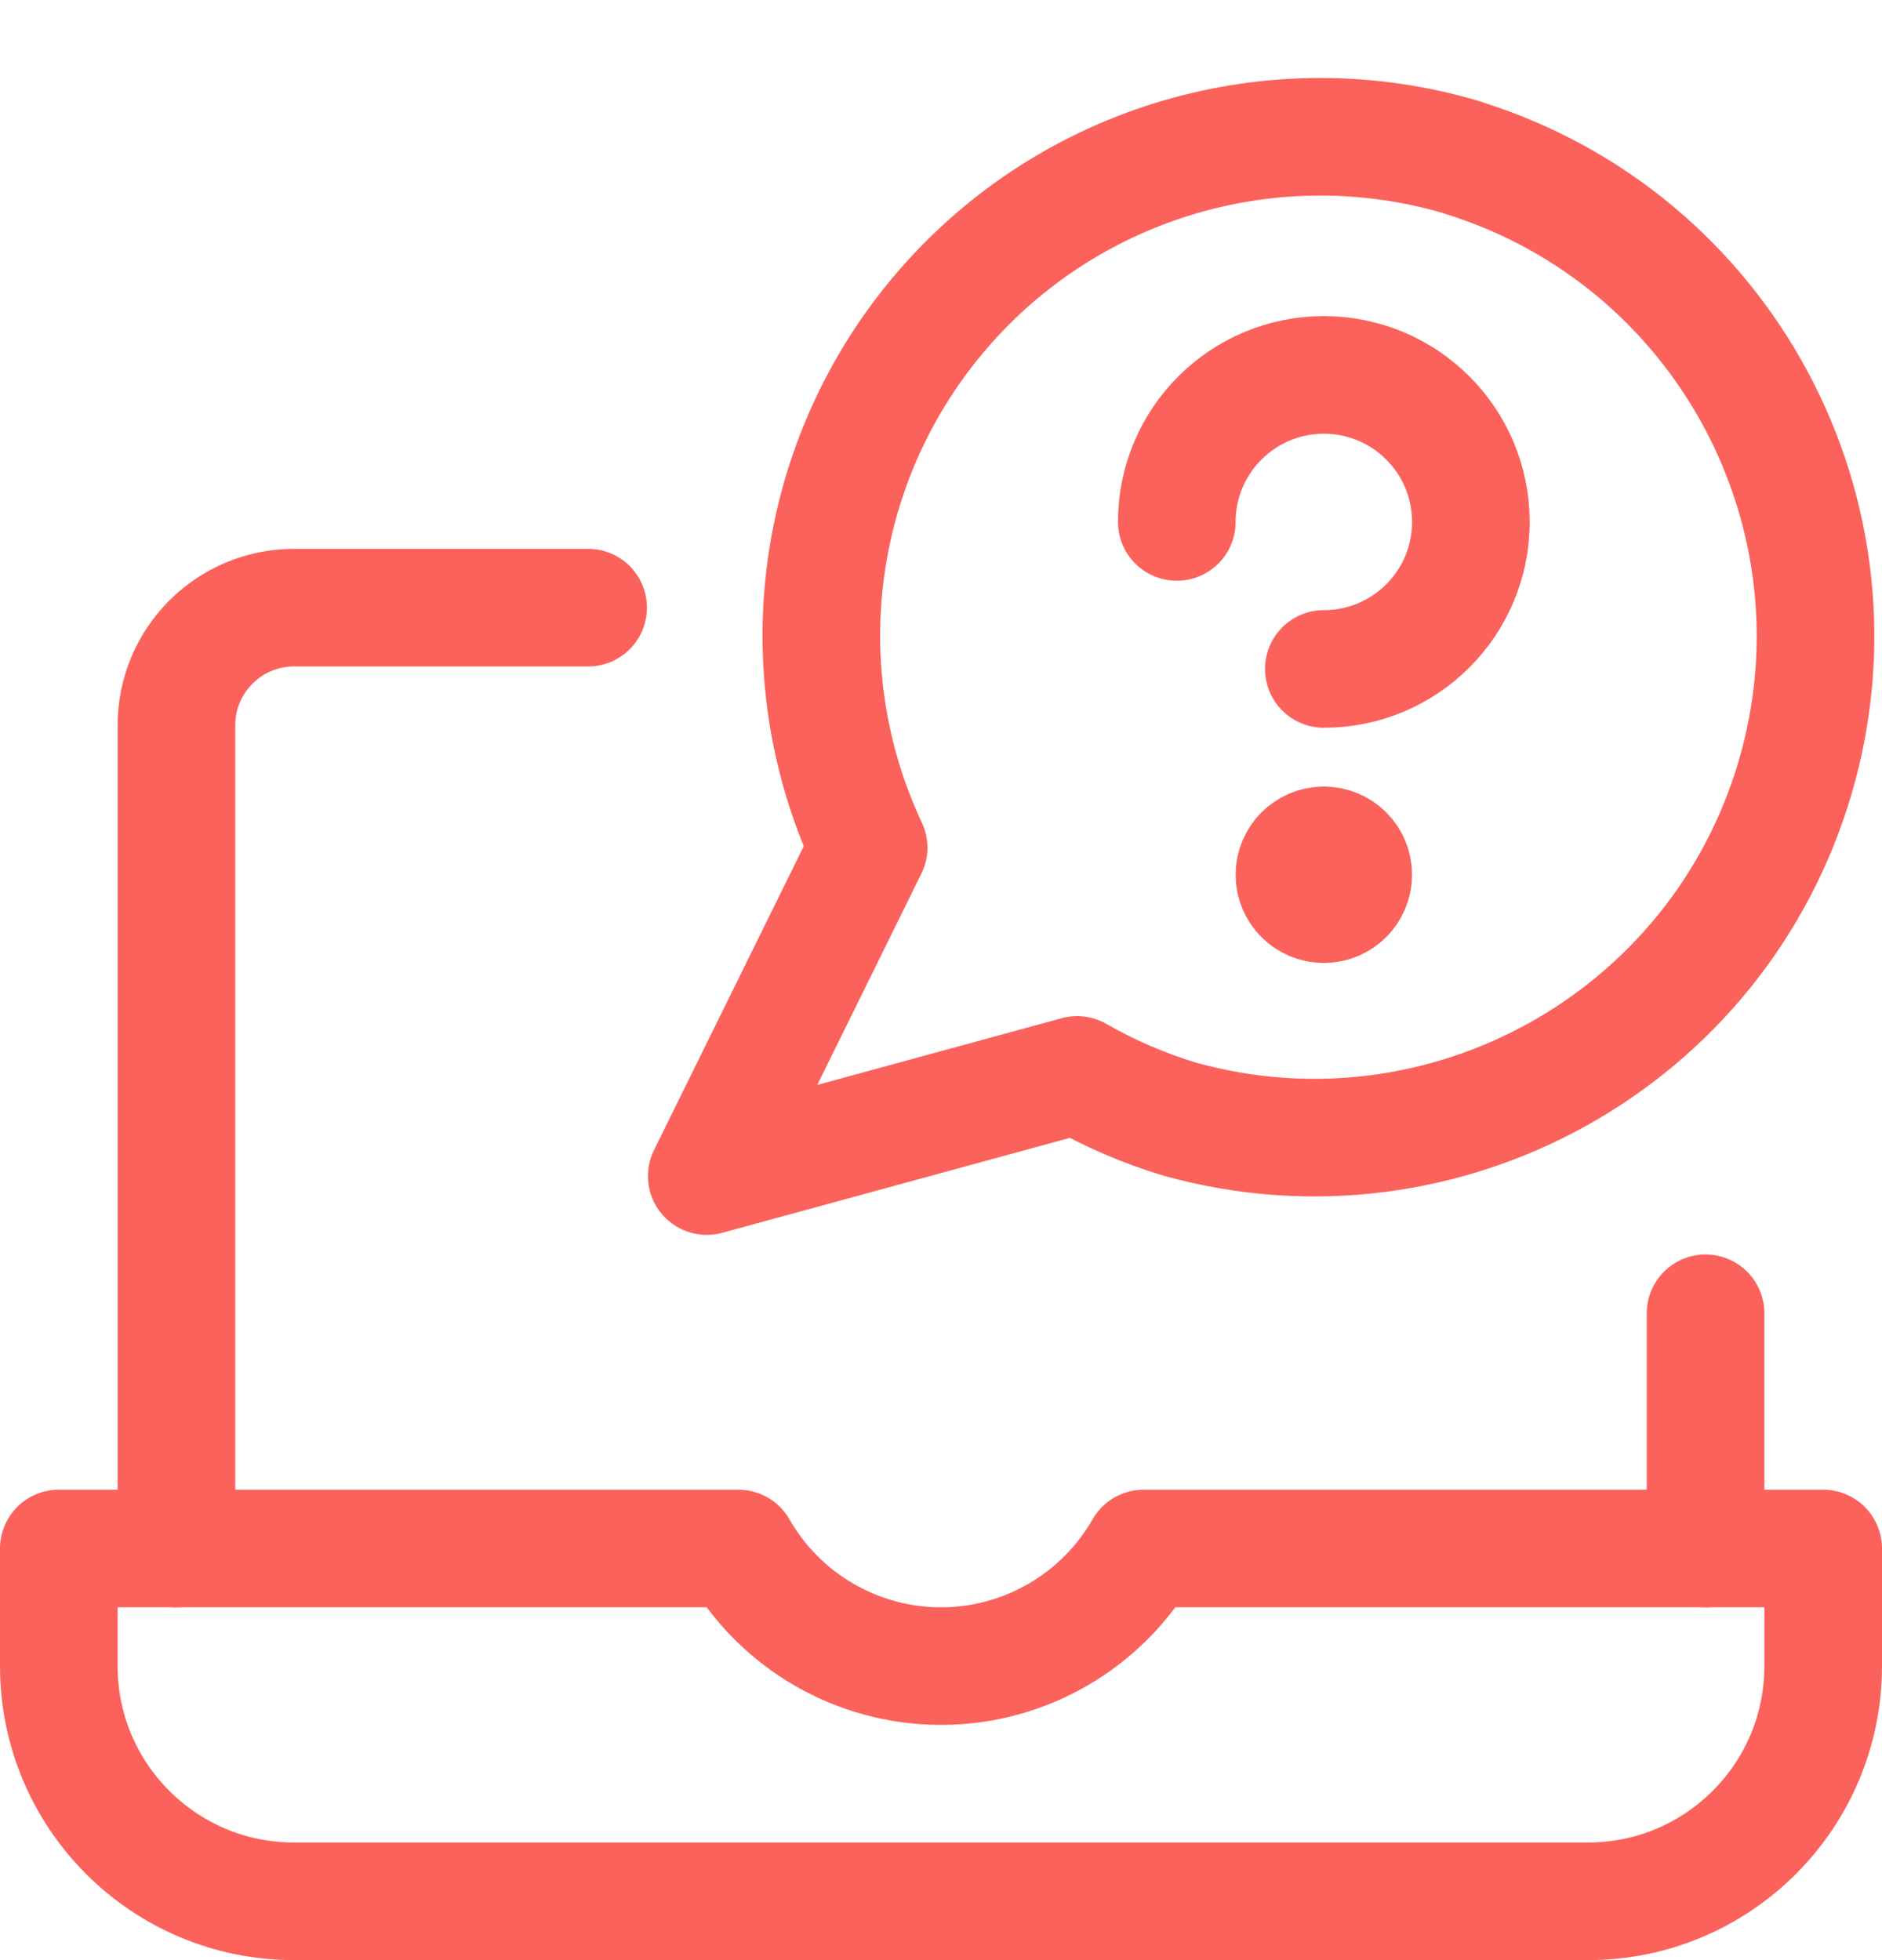 <svg width="24" height="25" viewBox="0 0 24 25" fill="none" xmlns="http://www.w3.org/2000/svg">
<path d="M21.75 16.75V19.75" stroke="#FB625B" stroke-width="1.5" stroke-linecap="round" stroke-linejoin="round"/>
<path d="M2.25 19.75V9.25C2.25 8.422 2.922 7.75 3.75 7.75H7.5" stroke="#FB625B" stroke-width="1.5" stroke-linecap="round" stroke-linejoin="round"/>
<path fill-rule="evenodd" clip-rule="evenodd" d="M14.584 19.75C14.054 20.677 13.068 21.25 12 21.25C10.932 21.25 9.946 20.677 9.416 19.75H0.75V21.25C0.75 22.907 2.093 24.25 3.75 24.25H20.25C21.907 24.25 23.25 22.907 23.25 21.25V19.75H14.584Z" stroke="#FB625B" stroke-width="1.5" stroke-linecap="round" stroke-linejoin="round"/>
<path fill-rule="evenodd" clip-rule="evenodd" d="M18.659 2.011C16.255 1.293 13.654 2.054 12.017 3.954C10.379 5.855 10.011 8.54 11.077 10.811L9.013 15L13.736 13.71C14.153 13.949 14.595 14.139 15.055 14.277C18.42 15.207 21.909 13.266 22.892 9.916C23.875 6.567 21.989 3.048 18.655 2.012L18.659 2.011Z" stroke="#FB625B" stroke-width="1.5" stroke-linecap="round" stroke-linejoin="round"/>
<path d="M15.007 6.657C15.007 5.621 15.847 4.782 16.882 4.782C17.918 4.782 18.757 5.621 18.757 6.657C18.757 7.693 17.918 8.532 16.882 8.532" stroke="#FB625B" stroke-width="1.5" stroke-linecap="round" stroke-linejoin="round"/>
<path d="M16.882 10.782C16.675 10.782 16.507 10.95 16.507 11.157C16.507 11.364 16.675 11.532 16.882 11.532C17.089 11.532 17.257 11.364 17.257 11.157C17.257 11.057 17.218 10.962 17.148 10.892C17.077 10.821 16.982 10.782 16.882 10.782V10.782" stroke="#FB625B" stroke-width="1.5" stroke-linecap="round" stroke-linejoin="round"/>
</svg>
